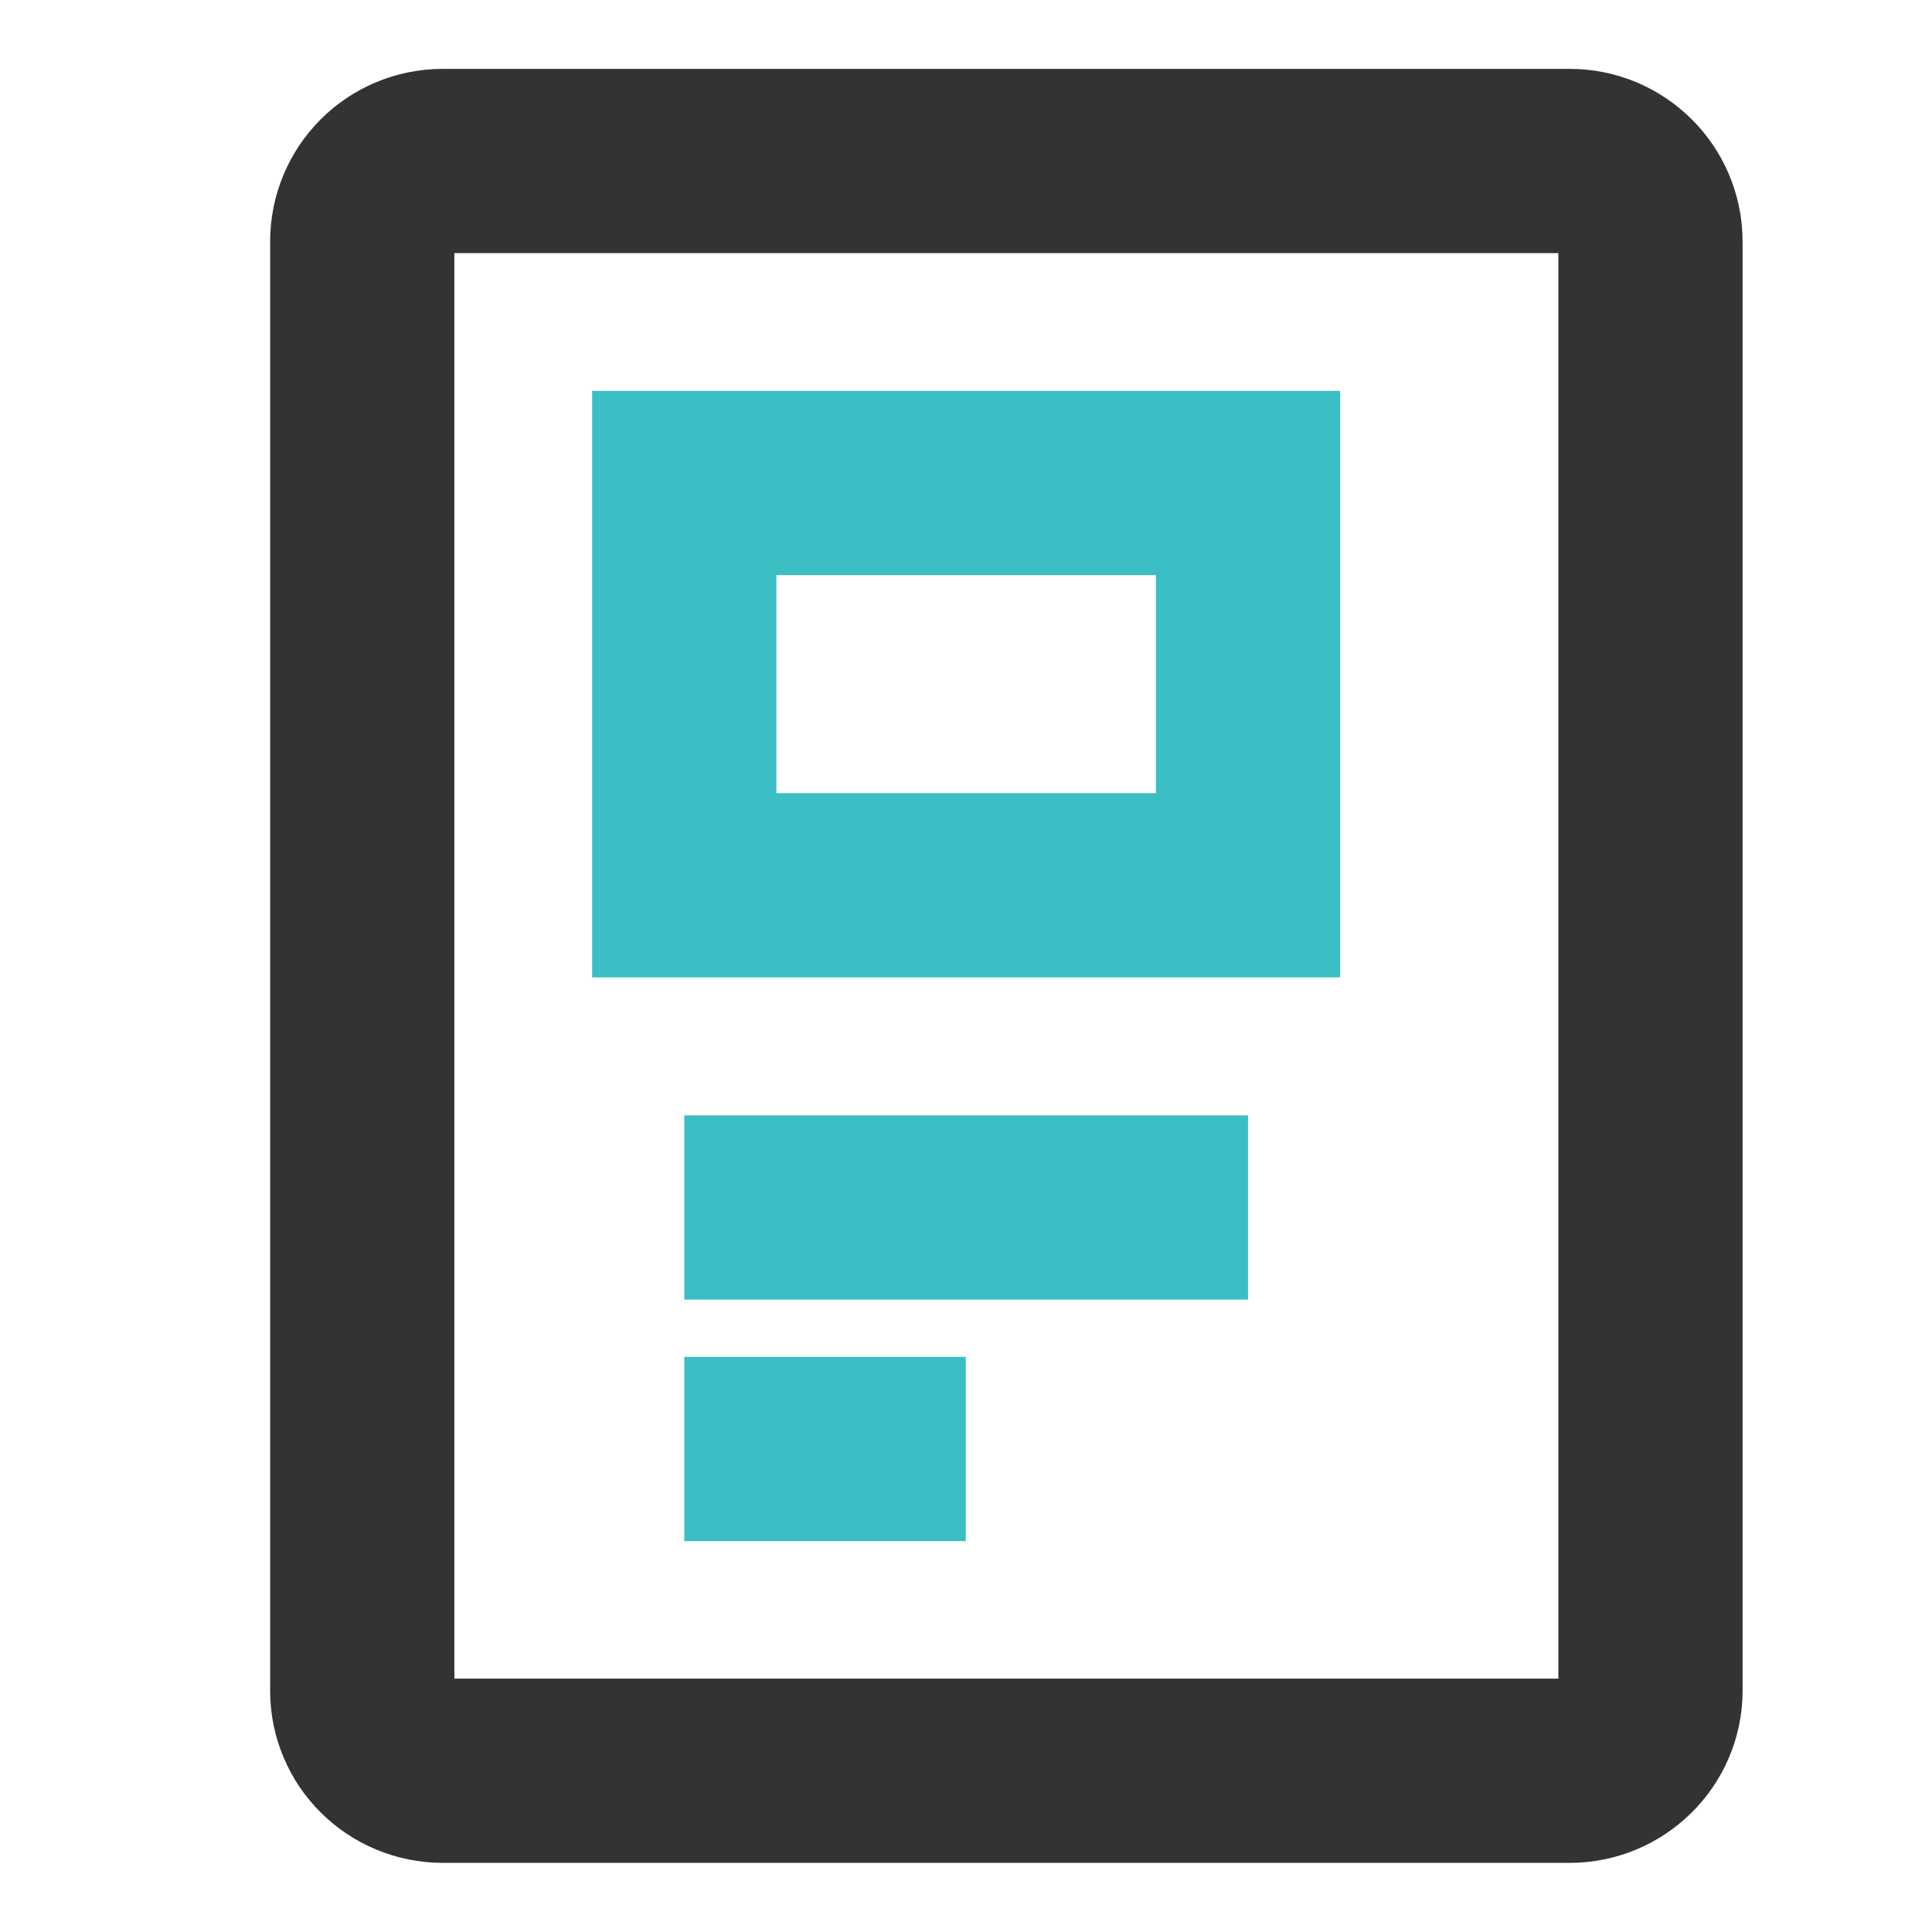 <svg xmlns="http://www.w3.org/2000/svg" xmlns:xlink="http://www.w3.org/1999/xlink" width="28" height="28" viewBox="0 0 28 28" fill="none"><defs><rect id="path_0" x="0" y="0" width="28" height="28" /></defs><g opacity="1" transform="translate(0 0)  rotate(0 14 14)"><mask id="bg-mask-0" fill="white"><use xlink:href="#path_0"></use></mask><g mask="url(#bg-mask-0)" ><path  id="路径 1" style="stroke:#333333; stroke-width:2.67; stroke-opacity:1; stroke-dasharray:0 0" transform="translate(5.25 2.333)  rotate(0 9.333 11.667)" d="M1.17,0C0.52,0 0,0.52 0,1.17L0,22.17C0,22.81 0.52,23.33 1.17,23.33L17.5,23.33C18.14,23.33 18.67,22.81 18.67,22.17L18.67,1.17C18.67,0.52 18.14,0 17.5,0L1.17,0Z " /><path  id="路径 2" style="stroke:#3BBDC4; stroke-width:2.67; stroke-opacity:1; stroke-dasharray:0 0" transform="translate(9.917 17.5)  rotate(0 4.083 0.5)" d="M0,0L8.17,0 " /><path  id="路径 3" style="stroke:#3BBDC4; stroke-width:2.67; stroke-opacity:1; stroke-dasharray:0 0" transform="translate(9.917 21)  rotate(0 2.042 0.5)" d="M0,0L4.08,0 " /><path  id="路径 4" style="stroke:#3BBDC4; stroke-width:2.67; stroke-opacity:1; stroke-dasharray:0 0" transform="translate(9.917 7)  rotate(0 4.083 2.917)" d="M0,5.83L8.17,5.83L8.17,0L0,0L0,5.83Z " /></g></g></svg>